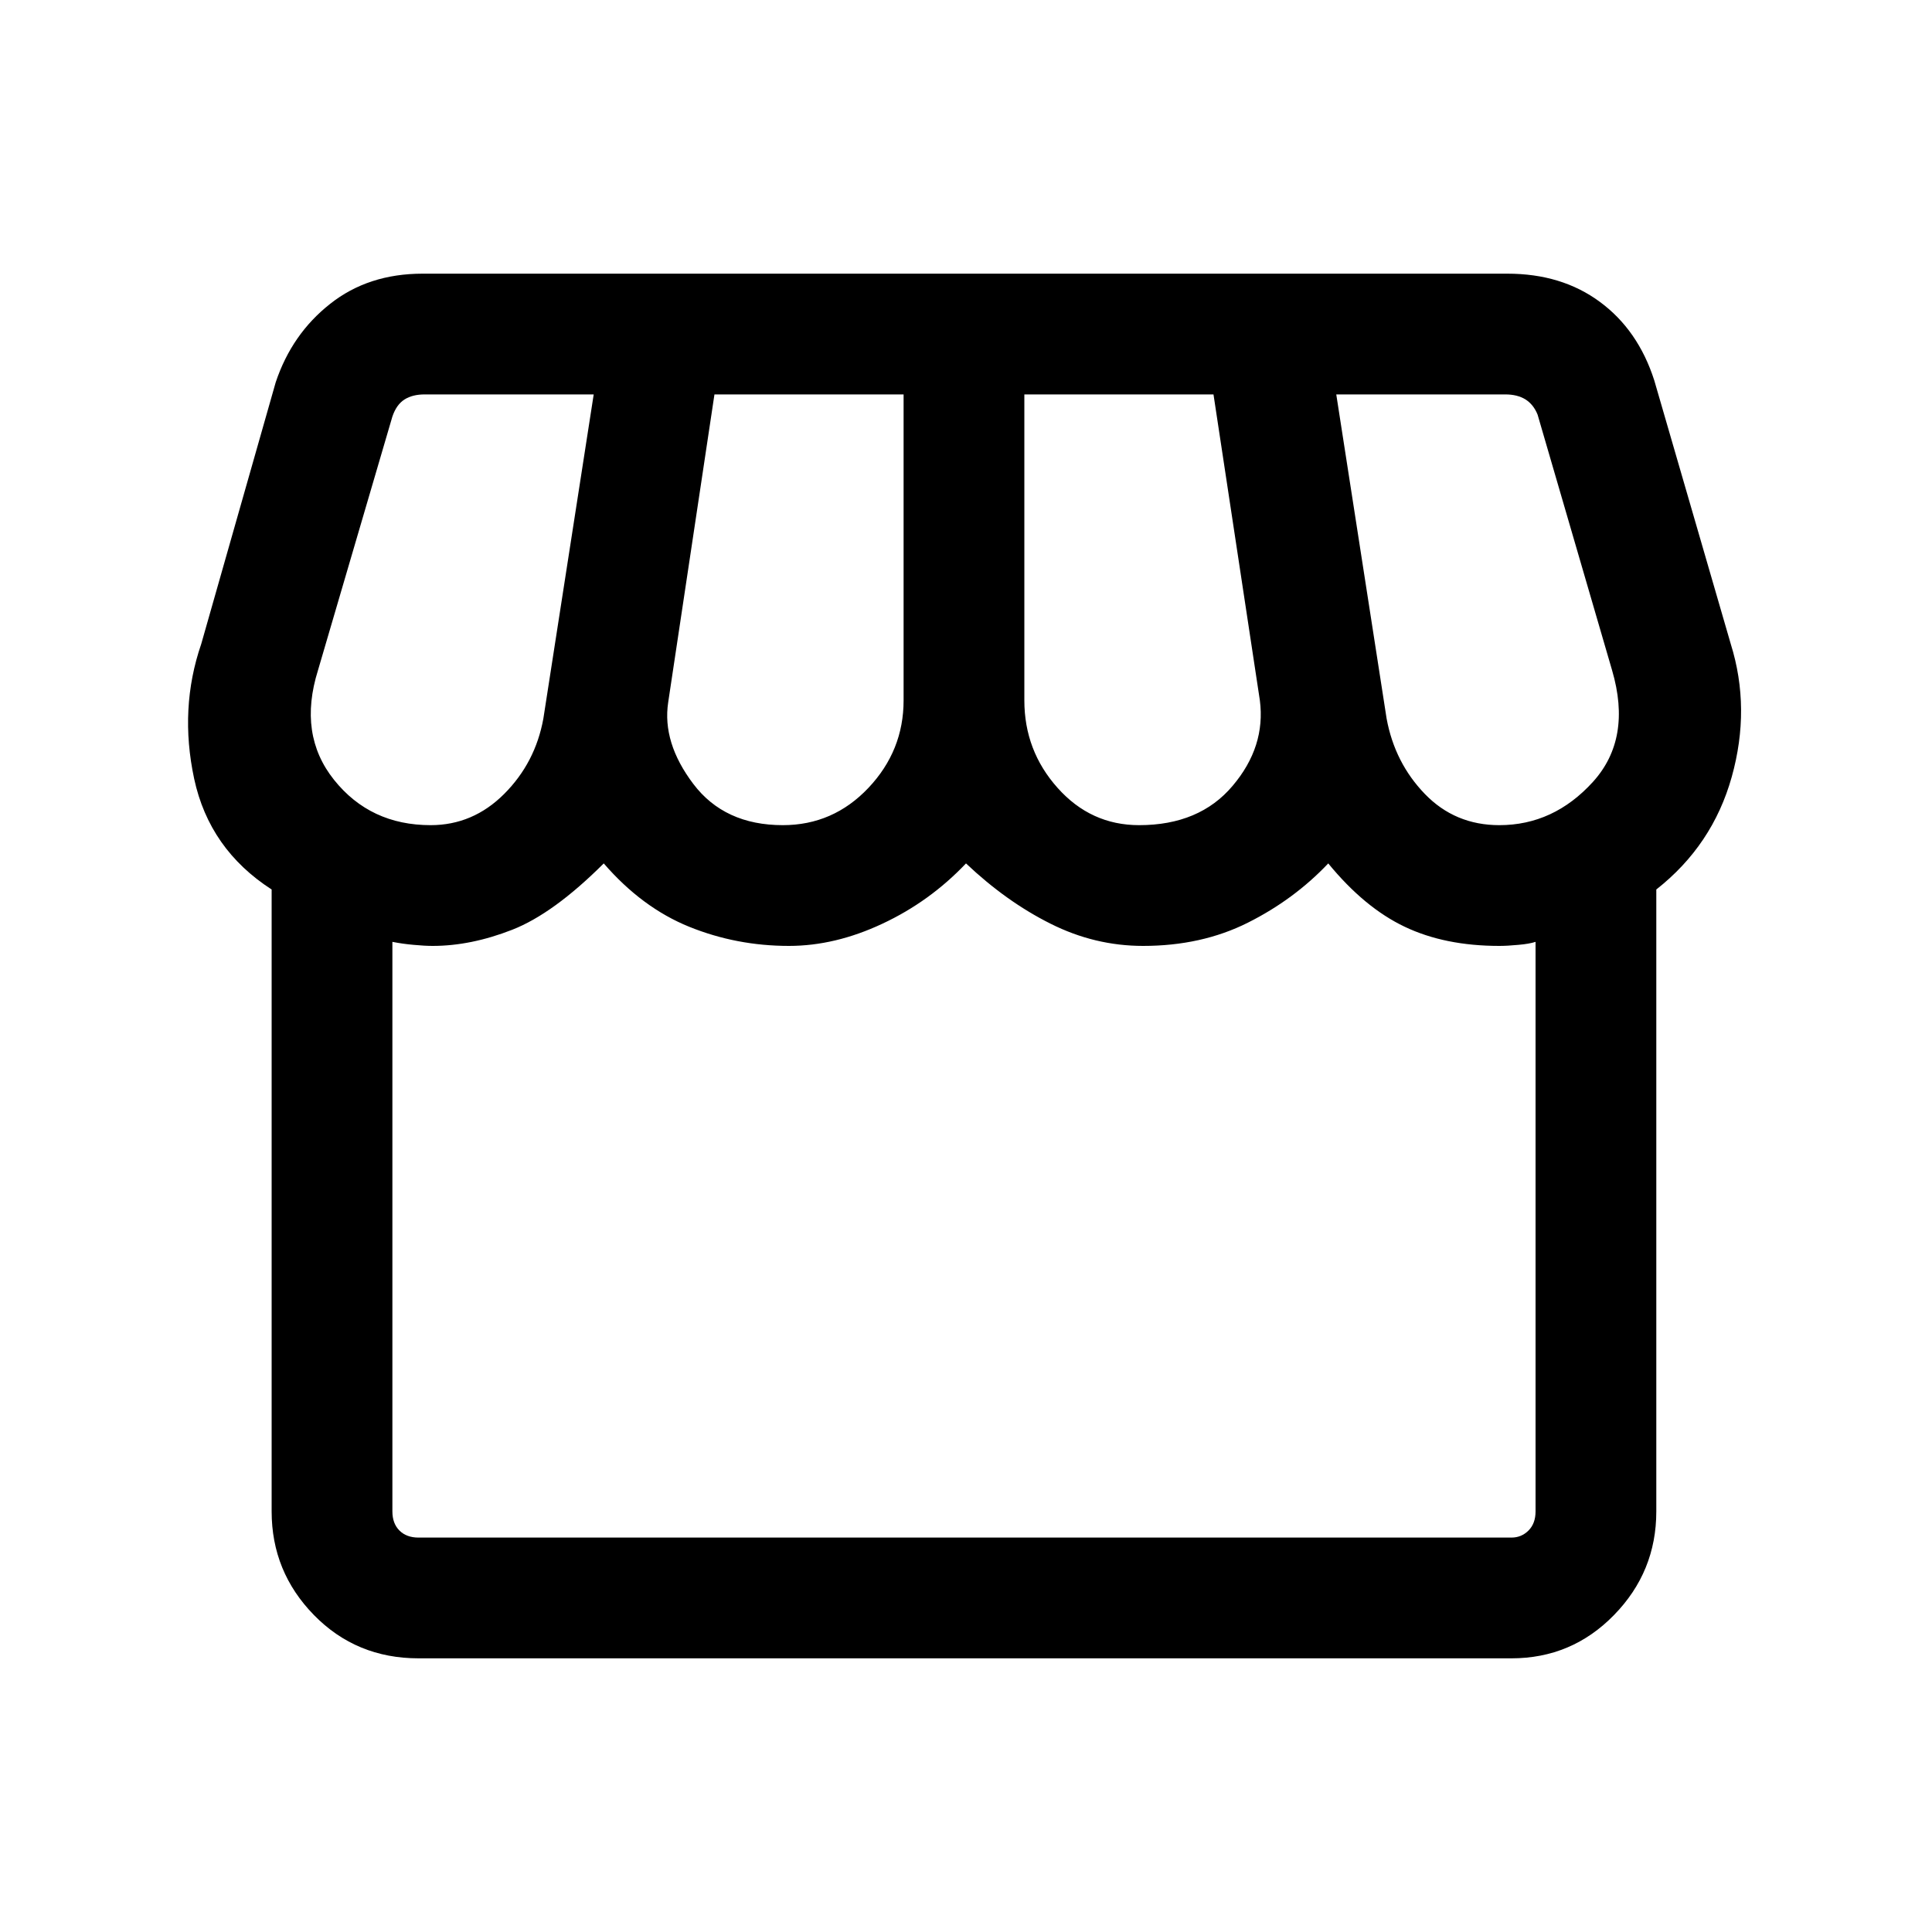 <svg xmlns="http://www.w3.org/2000/svg" height="20" width="20"><path d="M17.146 9.208v6.438q0 .625-.438 1.073-.437.448-1.062.448H4.333q-.645 0-1.083-.448-.438-.448-.438-1.073V9.208q-.645-.416-.802-1.146-.156-.729.073-1.395l.771-2.709q.167-.5.563-.812.395-.313.958-.313h11.229q.563 0 .958.292.396.292.563.813l.792 2.729q.208.666.01 1.375-.198.708-.781 1.166Zm-5.354-.666q.625 0 .968-.407.344-.406.282-.885l-.48-3.167h-1.958V7.25q0 .521.344.906.344.386.844.386Zm-3.688 0q.521 0 .886-.386.364-.385.364-.906V4.083H7.396l-.479 3.188q-.063.417.26.844t.927.427Zm-3.646 0q.438 0 .761-.323t.406-.781l.521-3.355h-1.75q-.125 0-.208.052-.084.053-.126.177l-.77 2.626q-.209.666.166 1.135t1 .469Zm11.063 0q.562 0 .969-.448.406-.448.198-1.156l-.771-2.646q-.042-.104-.125-.157-.084-.052-.209-.052h-1.75l.521 3.355q.084.458.396.781t.771.323ZM4.333 15.917h11.313q.104 0 .177-.073t.073-.198V9.75q-.063.021-.177.031-.115.011-.198.011-.563 0-.979-.198-.417-.198-.792-.656-.354.374-.833.614t-1.084.24q-.5 0-.958-.23-.458-.229-.875-.624-.375.395-.865.624-.489.23-.968.23-.542 0-1.032-.198-.489-.198-.885-.656-.521.52-.948.687-.427.167-.823.167-.083 0-.198-.011-.114-.01-.219-.031v5.896q0 .125.073.198.073.073.198.073Zm11.313 0H4.333h11.313Z"/></svg>